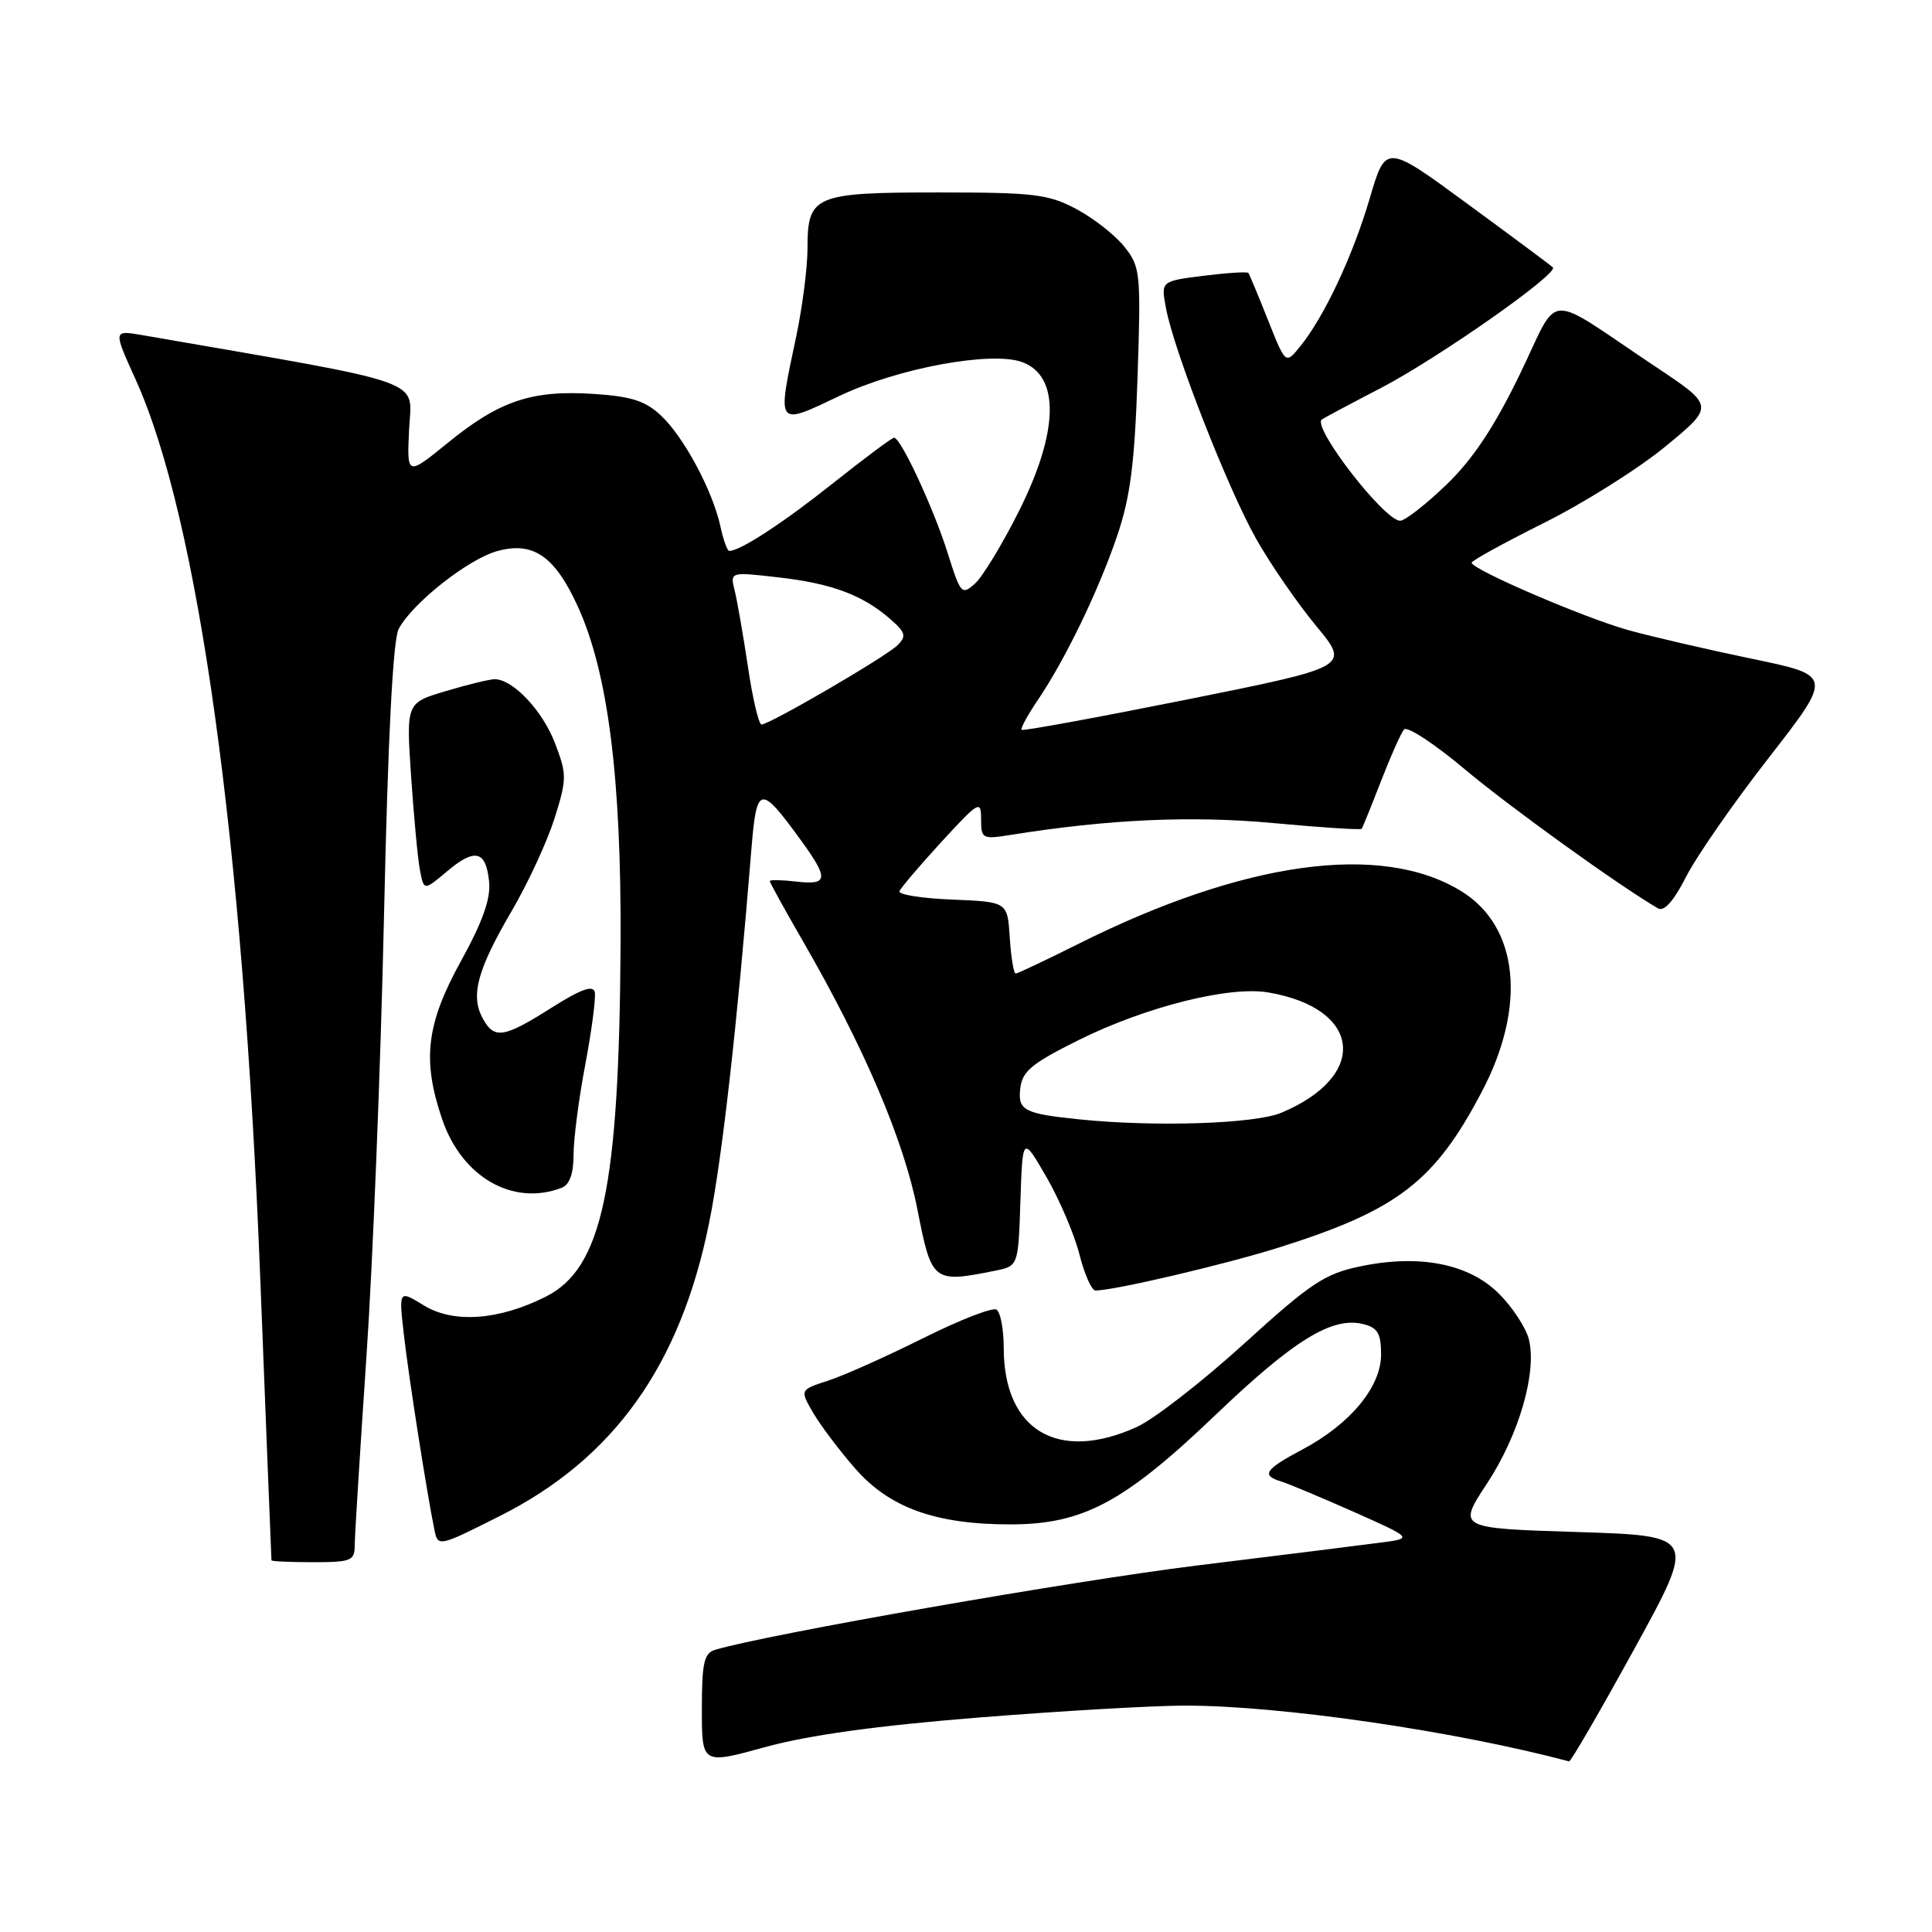 <?xml version="1.0" encoding="UTF-8" standalone="no"?>
<!DOCTYPE svg PUBLIC "-//W3C//DTD SVG 1.1//EN" "http://www.w3.org/Graphics/SVG/1.1/DTD/svg11.dtd" >
<svg xmlns="http://www.w3.org/2000/svg" xmlns:xlink="http://www.w3.org/1999/xlink" version="1.1" viewBox="0 0 256 256">
 <g >
 <path fill="currentColor"
d=" M 129.71 227.58 C 140.59 226.71 152.89 226.00 157.03 226.00 C 169.67 226.00 192.58 229.33 207.91 233.39 C 208.13 233.45 212.02 226.75 216.55 218.50 C 224.79 203.50 224.79 203.50 208.96 203.00 C 193.13 202.50 193.13 202.50 197.04 196.57 C 201.27 190.13 203.68 181.83 202.58 177.45 C 202.19 175.93 200.42 173.22 198.63 171.43 C 194.64 167.44 188.08 166.15 180.19 167.81 C 175.53 168.78 173.63 170.05 164.83 178.06 C 159.30 183.08 152.92 188.04 150.64 189.08 C 140.20 193.82 133.00 189.55 133.00 178.61 C 133.00 176.14 132.57 173.85 132.04 173.53 C 131.52 173.20 127.13 174.91 122.29 177.33 C 117.46 179.74 111.81 182.27 109.74 182.94 C 105.98 184.16 105.98 184.16 107.74 187.19 C 108.71 188.86 111.22 192.19 113.32 194.59 C 117.87 199.80 124.00 202.00 133.93 201.99 C 143.52 201.98 148.97 199.06 161.10 187.45 C 171.45 177.55 176.54 174.42 180.64 175.45 C 182.55 175.92 183.00 176.70 183.00 179.48 C 183.00 183.78 178.91 188.71 172.53 192.09 C 167.60 194.71 167.08 195.49 169.75 196.30 C 170.71 196.59 175.04 198.41 179.38 200.33 C 187.25 203.84 187.25 203.84 182.88 204.41 C 180.47 204.73 169.50 206.10 158.50 207.45 C 142.08 209.48 101.65 216.55 94.75 218.61 C 93.29 219.05 93.00 220.35 93.00 226.47 C 93.00 233.81 93.00 233.81 101.46 231.48 C 107.19 229.91 116.30 228.65 129.71 227.58 Z  M 47.00 204.75 C 47.01 203.51 47.70 192.38 48.54 180.00 C 49.39 167.62 50.44 141.29 50.88 121.49 C 51.40 97.72 52.07 84.75 52.83 83.33 C 54.65 79.91 62.04 74.08 65.89 73.02 C 70.64 71.71 73.50 73.67 76.55 80.33 C 80.57 89.11 82.34 103.08 82.23 125.01 C 82.05 157.44 79.81 168.04 72.33 171.81 C 66.10 174.95 60.09 175.38 56.17 172.98 C 52.85 170.94 52.85 170.94 53.50 176.72 C 54.11 182.20 56.57 197.90 57.57 202.75 C 58.03 204.98 58.13 204.96 66.21 200.89 C 81.33 193.29 90.16 180.92 93.97 162.00 C 95.68 153.54 97.68 135.80 99.55 112.70 C 100.26 103.94 100.69 103.86 106.17 111.40 C 109.84 116.46 109.74 117.31 105.50 116.81 C 103.58 116.59 102.00 116.56 102.00 116.75 C 102.00 116.94 104.00 120.57 106.45 124.81 C 114.53 138.82 119.76 151.09 121.56 160.25 C 123.45 169.89 123.62 170.03 131.84 168.38 C 134.93 167.76 134.93 167.76 135.21 159.13 C 135.50 150.50 135.50 150.50 138.68 156.00 C 140.42 159.03 142.39 163.64 143.04 166.25 C 143.70 168.86 144.65 171.00 145.16 171.00 C 147.62 171.00 162.32 167.55 169.47 165.30 C 185.21 160.34 190.11 156.56 196.38 144.60 C 202.31 133.29 201.23 122.78 193.65 118.10 C 183.07 111.56 164.81 114.08 142.77 125.13 C 138.52 127.26 134.83 129.00 134.58 129.00 C 134.32 129.00 133.97 126.86 133.80 124.25 C 133.50 119.50 133.50 119.50 126.18 119.20 C 122.16 119.04 119.01 118.54 119.18 118.09 C 119.36 117.64 121.86 114.70 124.75 111.55 C 129.72 106.15 130.00 105.98 130.00 108.55 C 130.00 111.14 130.17 111.23 133.92 110.63 C 146.90 108.55 157.91 108.06 168.71 109.06 C 175.03 109.65 180.31 109.99 180.43 109.82 C 180.56 109.64 181.71 106.80 182.99 103.50 C 184.27 100.20 185.64 97.12 186.05 96.65 C 186.46 96.19 190.05 98.54 194.03 101.88 C 199.97 106.88 214.63 117.43 219.71 120.37 C 220.50 120.83 221.80 119.36 223.41 116.19 C 224.77 113.50 229.70 106.40 234.37 100.41 C 242.85 89.51 242.85 89.51 232.18 87.30 C 226.30 86.08 218.93 84.37 215.78 83.50 C 209.95 81.88 195.00 75.45 195.00 74.56 C 195.00 74.29 199.32 71.92 204.60 69.28 C 209.87 66.65 217.12 62.09 220.69 59.15 C 227.19 53.80 227.19 53.80 219.34 48.57 C 204.37 38.58 206.81 38.43 201.35 49.67 C 197.97 56.63 195.13 60.89 191.63 64.25 C 188.91 66.86 186.17 69.00 185.53 69.00 C 183.44 69.00 173.87 56.65 175.14 55.59 C 175.34 55.43 178.87 53.54 183.00 51.40 C 190.54 47.47 206.57 36.24 205.76 35.43 C 205.53 35.19 200.45 31.41 194.47 27.03 C 183.62 19.06 183.62 19.06 181.50 26.28 C 179.25 33.92 175.48 41.95 172.28 45.90 C 170.35 48.29 170.35 48.29 168.01 42.39 C 166.72 39.15 165.55 36.35 165.42 36.17 C 165.28 35.98 162.62 36.15 159.50 36.54 C 153.82 37.25 153.82 37.25 154.50 40.84 C 155.56 46.52 162.71 64.80 166.47 71.44 C 168.35 74.77 171.92 79.94 174.39 82.93 C 178.89 88.35 178.89 88.35 157.29 92.69 C 145.41 95.07 135.55 96.88 135.37 96.71 C 135.20 96.53 136.15 94.78 137.48 92.81 C 141.13 87.44 145.56 78.28 148.03 71.00 C 149.77 65.89 150.35 61.39 150.73 50.00 C 151.19 36.19 151.11 35.37 149.01 32.72 C 147.80 31.19 144.94 28.94 142.66 27.72 C 138.93 25.73 137.06 25.50 124.40 25.50 C 107.90 25.50 107.00 25.88 107.00 32.87 C 107.00 35.42 106.33 40.65 105.52 44.50 C 102.94 56.67 102.80 56.47 111.26 52.45 C 119.05 48.75 131.48 46.47 135.50 48.00 C 140.46 49.88 140.28 57.21 135.03 67.70 C 132.84 72.07 130.22 76.39 129.21 77.31 C 127.44 78.91 127.28 78.73 125.56 73.24 C 123.71 67.36 119.36 58.00 118.47 58.00 C 118.19 58.00 114.56 60.71 110.39 64.02 C 103.73 69.32 98.08 73.00 96.63 73.00 C 96.37 73.00 95.84 71.54 95.46 69.75 C 94.43 65.02 90.60 57.87 87.57 55.05 C 85.49 53.10 83.60 52.51 78.57 52.19 C 70.46 51.67 66.16 53.12 59.36 58.66 C 53.91 63.09 53.91 63.09 54.21 56.87 C 54.53 50.08 57.36 51.08 18.76 44.39 C 15.01 43.75 15.01 43.75 17.94 50.22 C 26.30 68.64 32.21 111.26 34.49 169.50 C 35.29 189.85 35.95 206.61 35.97 206.75 C 35.99 206.89 38.48 207.00 41.50 207.00 C 46.54 207.00 47.00 206.81 47.00 204.75 Z  M 74.42 157.39 C 75.47 156.99 76.00 155.53 76.00 153.00 C 76.00 150.92 76.70 145.53 77.56 141.02 C 78.41 136.51 78.97 132.21 78.81 131.46 C 78.59 130.49 76.95 131.08 73.05 133.55 C 66.69 137.57 65.47 137.75 63.93 134.88 C 62.33 131.89 63.26 128.48 67.79 120.73 C 69.96 117.03 72.51 111.50 73.48 108.44 C 75.12 103.20 75.13 102.62 73.53 98.45 C 71.89 94.16 67.96 90.00 65.55 90.00 C 64.90 90.00 61.99 90.70 59.09 91.57 C 53.82 93.13 53.82 93.13 54.47 102.82 C 54.83 108.14 55.35 113.75 55.64 115.27 C 56.17 118.04 56.17 118.04 59.21 115.48 C 62.94 112.33 64.40 112.69 64.81 116.84 C 65.04 119.09 63.94 122.17 61.06 127.38 C 56.48 135.69 55.91 140.46 58.59 148.31 C 61.20 155.98 67.98 159.87 74.42 157.39 Z  M 143.00 148.32 C 135.69 147.57 134.85 147.13 135.19 144.22 C 135.45 141.94 136.71 140.90 143.00 137.78 C 151.83 133.40 162.87 130.63 168.03 131.50 C 180.45 133.60 181.43 142.58 169.77 147.45 C 166.25 148.92 153.03 149.35 143.00 148.32 Z  M 99.11 88.37 C 98.48 84.18 97.69 79.63 97.35 78.26 C 96.73 75.77 96.73 75.77 103.11 76.50 C 110.17 77.30 114.26 78.82 117.92 81.99 C 120.00 83.80 120.14 84.29 118.92 85.50 C 117.39 87.02 101.98 96.00 100.90 96.00 C 100.54 96.00 99.73 92.57 99.11 88.37 Z "/>
</g>
</svg>